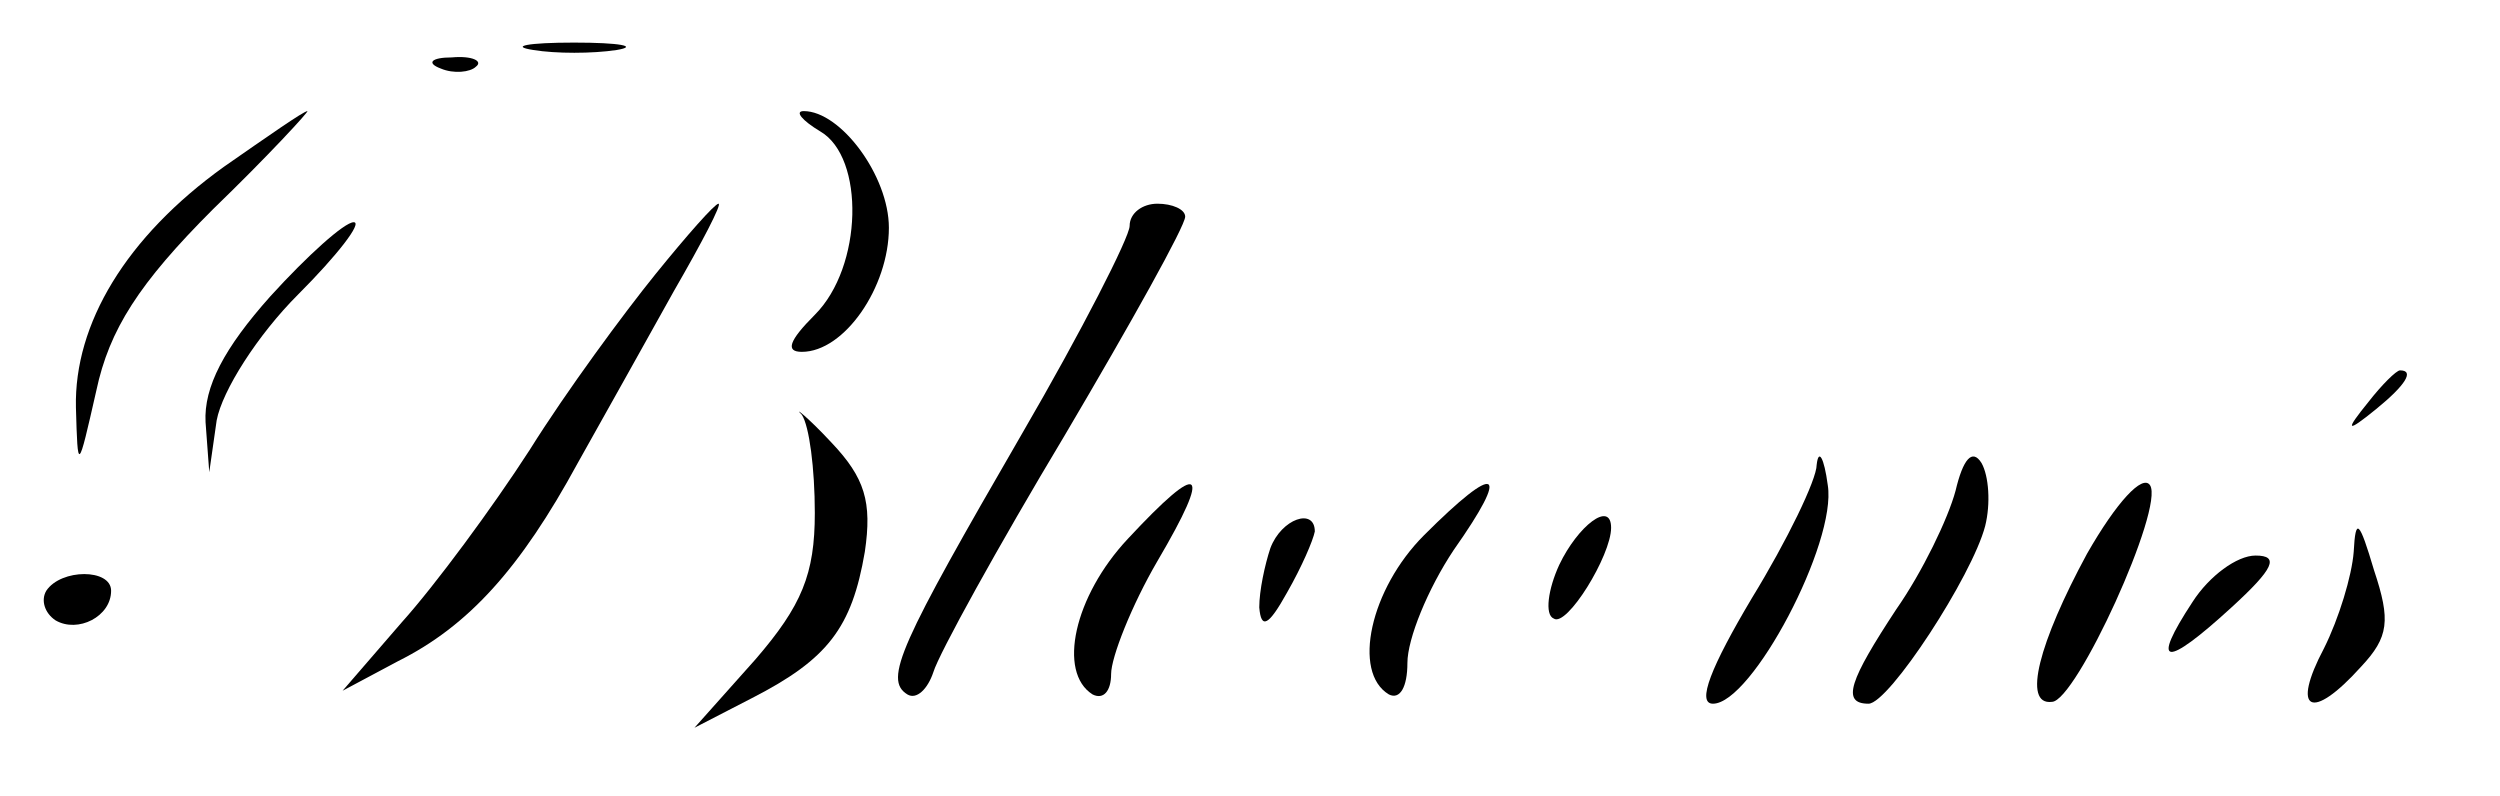 <?xml version="1.0" standalone="no"?>
<!DOCTYPE svg PUBLIC "-//W3C//DTD SVG 20010904//EN"
 "http://www.w3.org/TR/2001/REC-SVG-20010904/DTD/svg10.dtd">
<svg version="1.0" xmlns="http://www.w3.org/2000/svg"
 width="135pt" height="43pt" viewBox="0 0 135 43"
 preserveAspectRatio="xMidYMid meet">

<g transform="translate(0,43) scale(0.1,-0.1)"
fill="#000000" stroke="none">
<path d="M288 403 c12 -2 32 -2 45 0 12 2 2 4 -23 4 -25 0 -35 -2 -22 -4z"/>
<path d="M238 393 c7 -3 16 -2 19 1 4 3 -2 6 -13 5 -11 0 -14 -3 -6 -6z"/>
<path d="M121 340 c-53 -38 -81 -85 -80 -130 1 -35 1 -35 11 9 7 33 23 58 63
98 30 29 52 53 51 53 -2 0 -22 -14 -45 -30z"/>
<path d="M443 359 c24 -14 23 -73 -3 -99 -14 -14 -16 -20 -7 -20 23 0 47 35
47 67 0 28 -26 63 -46 63 -5 0 -1 -5 9 -11z"/>
<path d="M354 282 c-17 -21 -48 -63 -68 -95 -20 -31 -51 -73 -69 -93 l-32 -37
30 16 c38 19 66 50 97 107 14 25 37 66 52 93 15 26 26 47 24 47 -2 0 -17 -17
-34 -38z"/>
<path d="M610 308 c0 -6 -26 -57 -58 -112 -66 -114 -75 -133 -62 -141 5 -3 11
3 14 12 3 10 35 68 71 128 36 61 65 113 65 118 0 4 -7 7 -15 7 -8 0 -15 -5
-15 -12z"/>
<path d="M146 270 c-25 -28 -36 -49 -35 -68 l2 -27 4 28 c3 16 22 46 44 68 21
21 35 39 30 39 -5 0 -25 -18 -45 -40z"/>
<path d="M1279 213 c-13 -16 -12 -17 4 -4 16 13 21 21 13 21 -2 0 -10 -8 -17
-17z"/>
<path d="M433 206 c4 -6 7 -29 7 -53 0 -33 -7 -50 -32 -79 l-33 -37 31 16 c41
21 54 38 61 79 4 27 0 40 -18 59 -13 14 -21 20 -16 15z"/>
<path d="M981 179 c0 -8 -16 -41 -35 -72 -22 -37 -30 -57 -21 -57 21 0 67 87
62 118 -2 15 -5 20 -6 11z"/>
<path d="M1056 165 c-4 -15 -18 -44 -32 -64 -25 -38 -30 -51 -15 -51 11 0 56
69 63 96 3 12 2 27 -2 34 -5 8 -10 2 -14 -15z"/>
<path d="M1127 131 c-26 -48 -35 -82 -19 -80 13 0 61 105 53 117 -4 6 -18 -9
-34 -37z"/>
<path d="M609 139 c-29 -31 -38 -72 -19 -84 6 -3 10 2 10 11 0 9 11 37 25 61
30 51 24 55 -16 12z"/>
<path d="M769 141 c-29 -29 -39 -74 -19 -86 6 -3 10 4 10 17 0 13 11 40 25 61
31 44 24 48 -16 8z"/>
<path d="M686 134 c-3 -9 -6 -23 -6 -32 1 -12 5 -10 15 8 8 14 14 28 15 33 0
13 -18 7 -24 -9z"/>
<path d="M842 125 c-6 -13 -8 -27 -3 -29 7 -5 31 34 31 49 0 15 -18 1 -28 -20z"/>
<path d="M1271 132 c-1 -13 -8 -36 -16 -52 -18 -34 -7 -40 20 -10 15 16 16 25
7 52 -8 27 -10 29 -11 10z"/>
<path d="M1184 105 c-23 -35 -15 -36 21 -3 23 21 26 28 13 28 -10 0 -25 -11
-34 -25z"/>
<path d="M25 111 c-3 -5 -1 -12 5 -16 12 -7 30 2 30 16 0 12 -27 12 -35 0z"/>
</g>
</svg>
